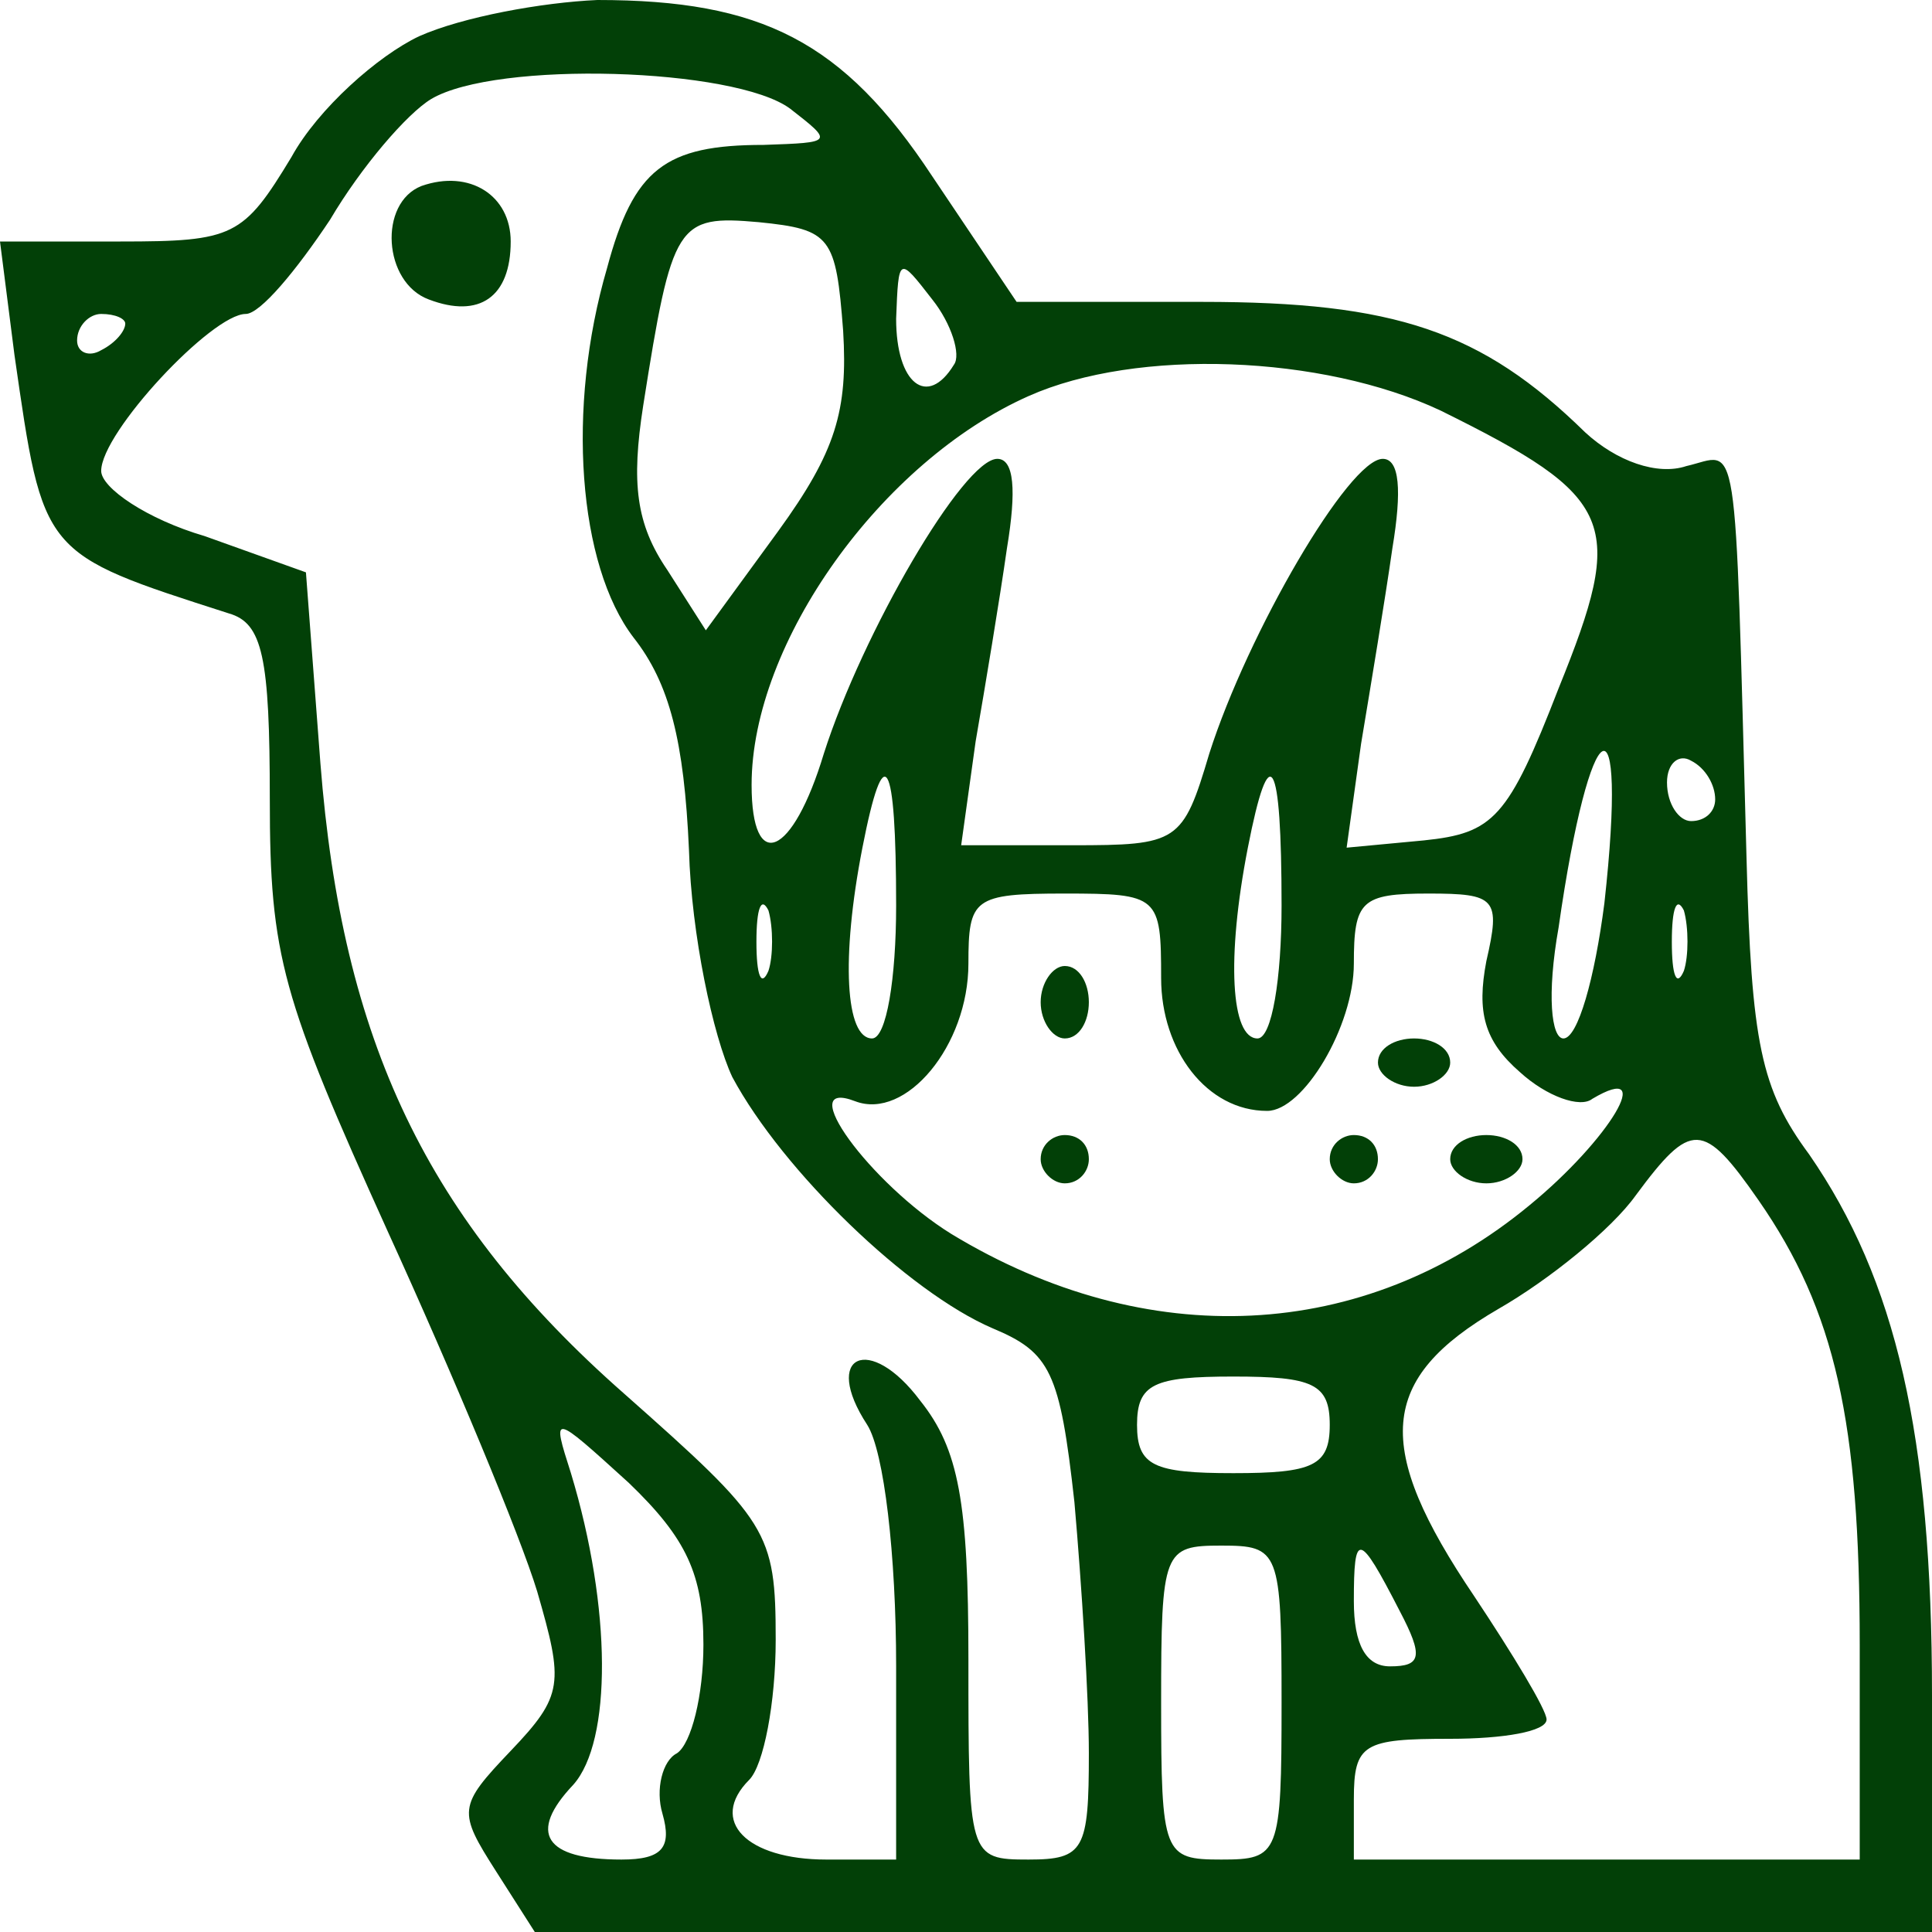 <svg width="80" height="80" viewBox="0 0 80 80" fill="none" xmlns="http://www.w3.org/2000/svg">
<g clip-path="url(#clip0_152_253)">
<path d="M17.357 1.5C15.661 2.3 13.167 4.5 12.07 6.5C10.075 9.8 9.676 10 4.988 10H0L0.599 14.7C1.796 23 1.696 22.9 9.476 25.4C10.873 25.8 11.172 27.2 11.172 33.1C11.172 39.6 11.671 41.3 16.06 51C18.753 56.9 21.546 63.6 22.244 65.9C23.342 69.7 23.342 70.2 21.147 72.5C18.953 74.8 18.953 75 20.549 77.5L22.145 80H51.072H80V70.2C80 59.4 78.504 53 74.913 47.8C72.918 45.1 72.519 43.2 72.319 35.5C71.82 17.3 72.02 18.8 69.825 19.3C68.628 19.7 66.933 19.1 65.636 17.9C61.347 13.7 57.756 12.5 49.776 12.5H42.095L38.603 7.3C34.913 1.7 31.521 -7.15256e-06 24.738 -7.15256e-06C22.444 0.1 19.152 0.7 17.357 1.5ZM32.718 4.5C34.514 5.9 34.514 5.9 31.621 6C27.531 6 26.234 7 25.137 11.1C23.441 16.9 23.94 23.4 26.234 26.4C27.731 28.3 28.329 30.7 28.529 35.2C28.628 38.7 29.526 42.9 30.324 44.6C32.419 48.5 37.606 53.5 41.097 55C43.491 56 43.89 56.8 44.489 62.2C44.788 65.6 45.087 70.3 45.087 72.6C45.087 76.6 44.888 77 42.593 77C40.1 77 40.1 76.9 40.1 68.7C40.1 62.2 39.701 60 38.105 58C36.01 55.2 34.015 56.1 35.91 59C36.608 60.1 37.107 64.4 37.107 69V77H34.215C30.923 77 29.327 75.4 31.022 73.7C31.621 73.1 32.12 70.5 32.12 67.9C32.12 63.4 31.82 63 25.835 57.7C17.656 50.5 14.165 43.1 13.267 31.6L12.668 23.7L8.479 22.2C6.085 21.5 4.19 20.2 4.19 19.5C4.19 17.9 8.778 13 10.175 13C10.773 13 12.269 11.2 13.666 9.1C14.963 6.9 16.858 4.7 17.855 4.1C20.549 2.5 30.424 2.8 32.718 4.5ZM34.913 13.7C35.112 17 34.614 18.7 32.219 22L29.227 26.1L27.631 23.6C26.334 21.7 26.135 20 26.633 16.8C27.83 9.2 28.03 8.9 31.421 9.2C34.414 9.5 34.614 9.8 34.913 13.7ZM39.501 15.1C38.404 16.9 37.107 15.9 37.107 13.2C37.207 10.6 37.207 10.6 38.603 12.4C39.401 13.4 39.8 14.7 39.501 15.1ZM5.187 13.4C5.187 13.7 4.788 14.2 4.19 14.5C3.691 14.8 3.192 14.6 3.192 14.1C3.192 13.5 3.691 13 4.19 13C4.788 13 5.187 13.2 5.187 13.4ZM59.651 17C66.933 20.6 67.332 21.6 64.539 28.5C62.444 33.9 61.845 34.5 58.953 34.8L55.761 35.1L56.359 30.8C56.758 28.4 57.357 24.8 57.656 22.7C58.055 20.3 57.955 19 57.257 19C55.86 19 51.671 26.2 50.075 31.2C48.978 34.9 48.778 35 44.389 35H39.8L40.399 30.7C40.798 28.4 41.397 24.8 41.696 22.7C42.095 20.3 41.995 19 41.297 19C39.9 19 35.711 26.2 34.115 31.2C32.818 35.5 31.122 36.2 31.122 32.5C31.122 26.6 36.509 19.1 42.593 16.4C47.082 14.4 54.763 14.7 59.651 17ZM66.434 37.4C66.035 40.5 65.337 43 64.738 43C64.239 43 64.04 41.2 64.539 38.4C65.835 29.3 67.431 28.4 66.434 37.4ZM71.022 33.1C71.022 33.6 70.623 34 70.025 34C69.526 34 69.027 33.3 69.027 32.4C69.027 31.6 69.526 31.2 70.025 31.5C70.623 31.8 71.022 32.5 71.022 33.1ZM37.107 37.5C37.107 40.5 36.708 43 36.11 43C35.013 43 34.813 39.7 35.711 35.1C36.608 30.5 37.107 31.3 37.107 37.5ZM53.067 37.5C53.067 40.5 52.668 43 52.07 43C50.973 43 50.773 39.7 51.671 35.1C52.569 30.5 53.067 31.3 53.067 37.5ZM31.82 40.2C31.521 40.9 31.322 40.4 31.322 39C31.322 37.6 31.521 37.1 31.82 37.7C32.02 38.4 32.02 39.6 31.82 40.2ZM48.08 40.5C48.08 43.5 49.975 46 52.469 46C53.965 46 56.06 42.5 56.06 39.9C56.06 37.3 56.359 37 59.152 37C61.945 37 62.145 37.2 61.546 39.8C61.147 41.9 61.446 43.1 62.943 44.4C64.04 45.4 65.436 45.9 65.935 45.5C68.628 43.9 66.633 47.2 63.342 49.9C56.459 55.6 47.481 56 39.401 51.1C36.01 49 32.818 44.6 35.411 45.6C37.506 46.4 40.1 43.3 40.1 39.9C40.1 37.2 40.299 37 44.09 37C47.98 37 48.08 37.1 48.08 40.5ZM69.726 40.2C69.426 40.9 69.227 40.4 69.227 39C69.227 37.6 69.426 37.1 69.726 37.7C69.925 38.4 69.925 39.6 69.726 40.2ZM72.818 49.7C76.01 54.3 77.007 58.9 77.007 68.1V77H66.534H56.06V74.5C56.06 72.2 56.459 72 60.05 72C62.244 72 64.04 71.7 64.04 71.2C64.04 70.8 62.643 68.5 61.047 66.1C56.858 59.9 57.057 57.1 62.045 54.2C64.14 53 66.733 50.9 67.731 49.5C70.025 46.4 70.524 46.4 72.818 49.7ZM55.062 59C55.062 60.7 54.364 61 51.072 61C47.781 61 47.082 60.7 47.082 59C47.082 57.3 47.781 57 51.072 57C54.364 57 55.062 57.3 55.062 59ZM29.127 68.1C29.127 70.2 28.628 72.2 28.03 72.6C27.431 72.9 27.132 74.1 27.431 75.1C27.83 76.5 27.431 77 25.736 77C22.544 77 21.845 75.9 23.741 73.9C25.337 72.1 25.337 66.6 23.641 61C22.843 58.5 22.843 58.5 26.035 61.4C28.429 63.7 29.127 65.2 29.127 68.1ZM53.067 70.5C53.067 76.8 52.968 77 50.574 77C48.18 77 48.08 76.8 48.08 70.5C48.08 64.2 48.18 64 50.574 64C52.968 64 53.067 64.2 53.067 70.5ZM57.955 66.7C58.953 68.6 58.853 69 57.556 69C56.559 69 56.06 68.1 56.06 66.3C56.06 63.4 56.259 63.4 57.955 66.7Z" fill="#024007"/>
<path d="M17.456 7.7C15.661 8.4 15.861 11.7 17.756 12.4C19.851 13.2 21.147 12.3 21.147 10C21.147 8.1 19.452 7 17.456 7.7Z" fill="#024007"/>
<path d="M43.092 41.5C43.092 42.3 43.591 43 44.09 43C44.688 43 45.087 42.3 45.087 41.5C45.087 40.7 44.688 40 44.09 40C43.591 40 43.092 40.7 43.092 41.5Z" fill="#024007"/>
<path d="M57.058 44C57.058 44.5 57.756 45 58.554 45C59.352 45 60.05 44.5 60.05 44C60.05 43.4 59.352 43 58.554 43C57.756 43 57.058 43.4 57.058 44Z" fill="#024007"/>
<path d="M43.092 48C43.092 48.5 43.591 49 44.09 49C44.688 49 45.087 48.5 45.087 48C45.087 47.4 44.688 47 44.09 47C43.591 47 43.092 47.4 43.092 48Z" fill="#024007"/>
<path d="M55.062 48C55.062 48.5 55.561 49 56.06 49C56.658 49 57.057 48.5 57.057 48C57.057 47.4 56.658 47 56.06 47C55.561 47 55.062 47.4 55.062 48Z" fill="#024007"/>
<path d="M60.05 48C60.05 48.5 60.748 49 61.547 49C62.345 49 63.043 48.5 63.043 48C63.043 47.4 62.345 47 61.547 47C60.748 47 60.05 47.4 60.05 48Z" fill="#024007"/>
</g>
<defs>
<clipPath id="clip0_152_253">
<rect width="80" height="80" fill="white"/>
</clipPath>
</defs>
</svg>
